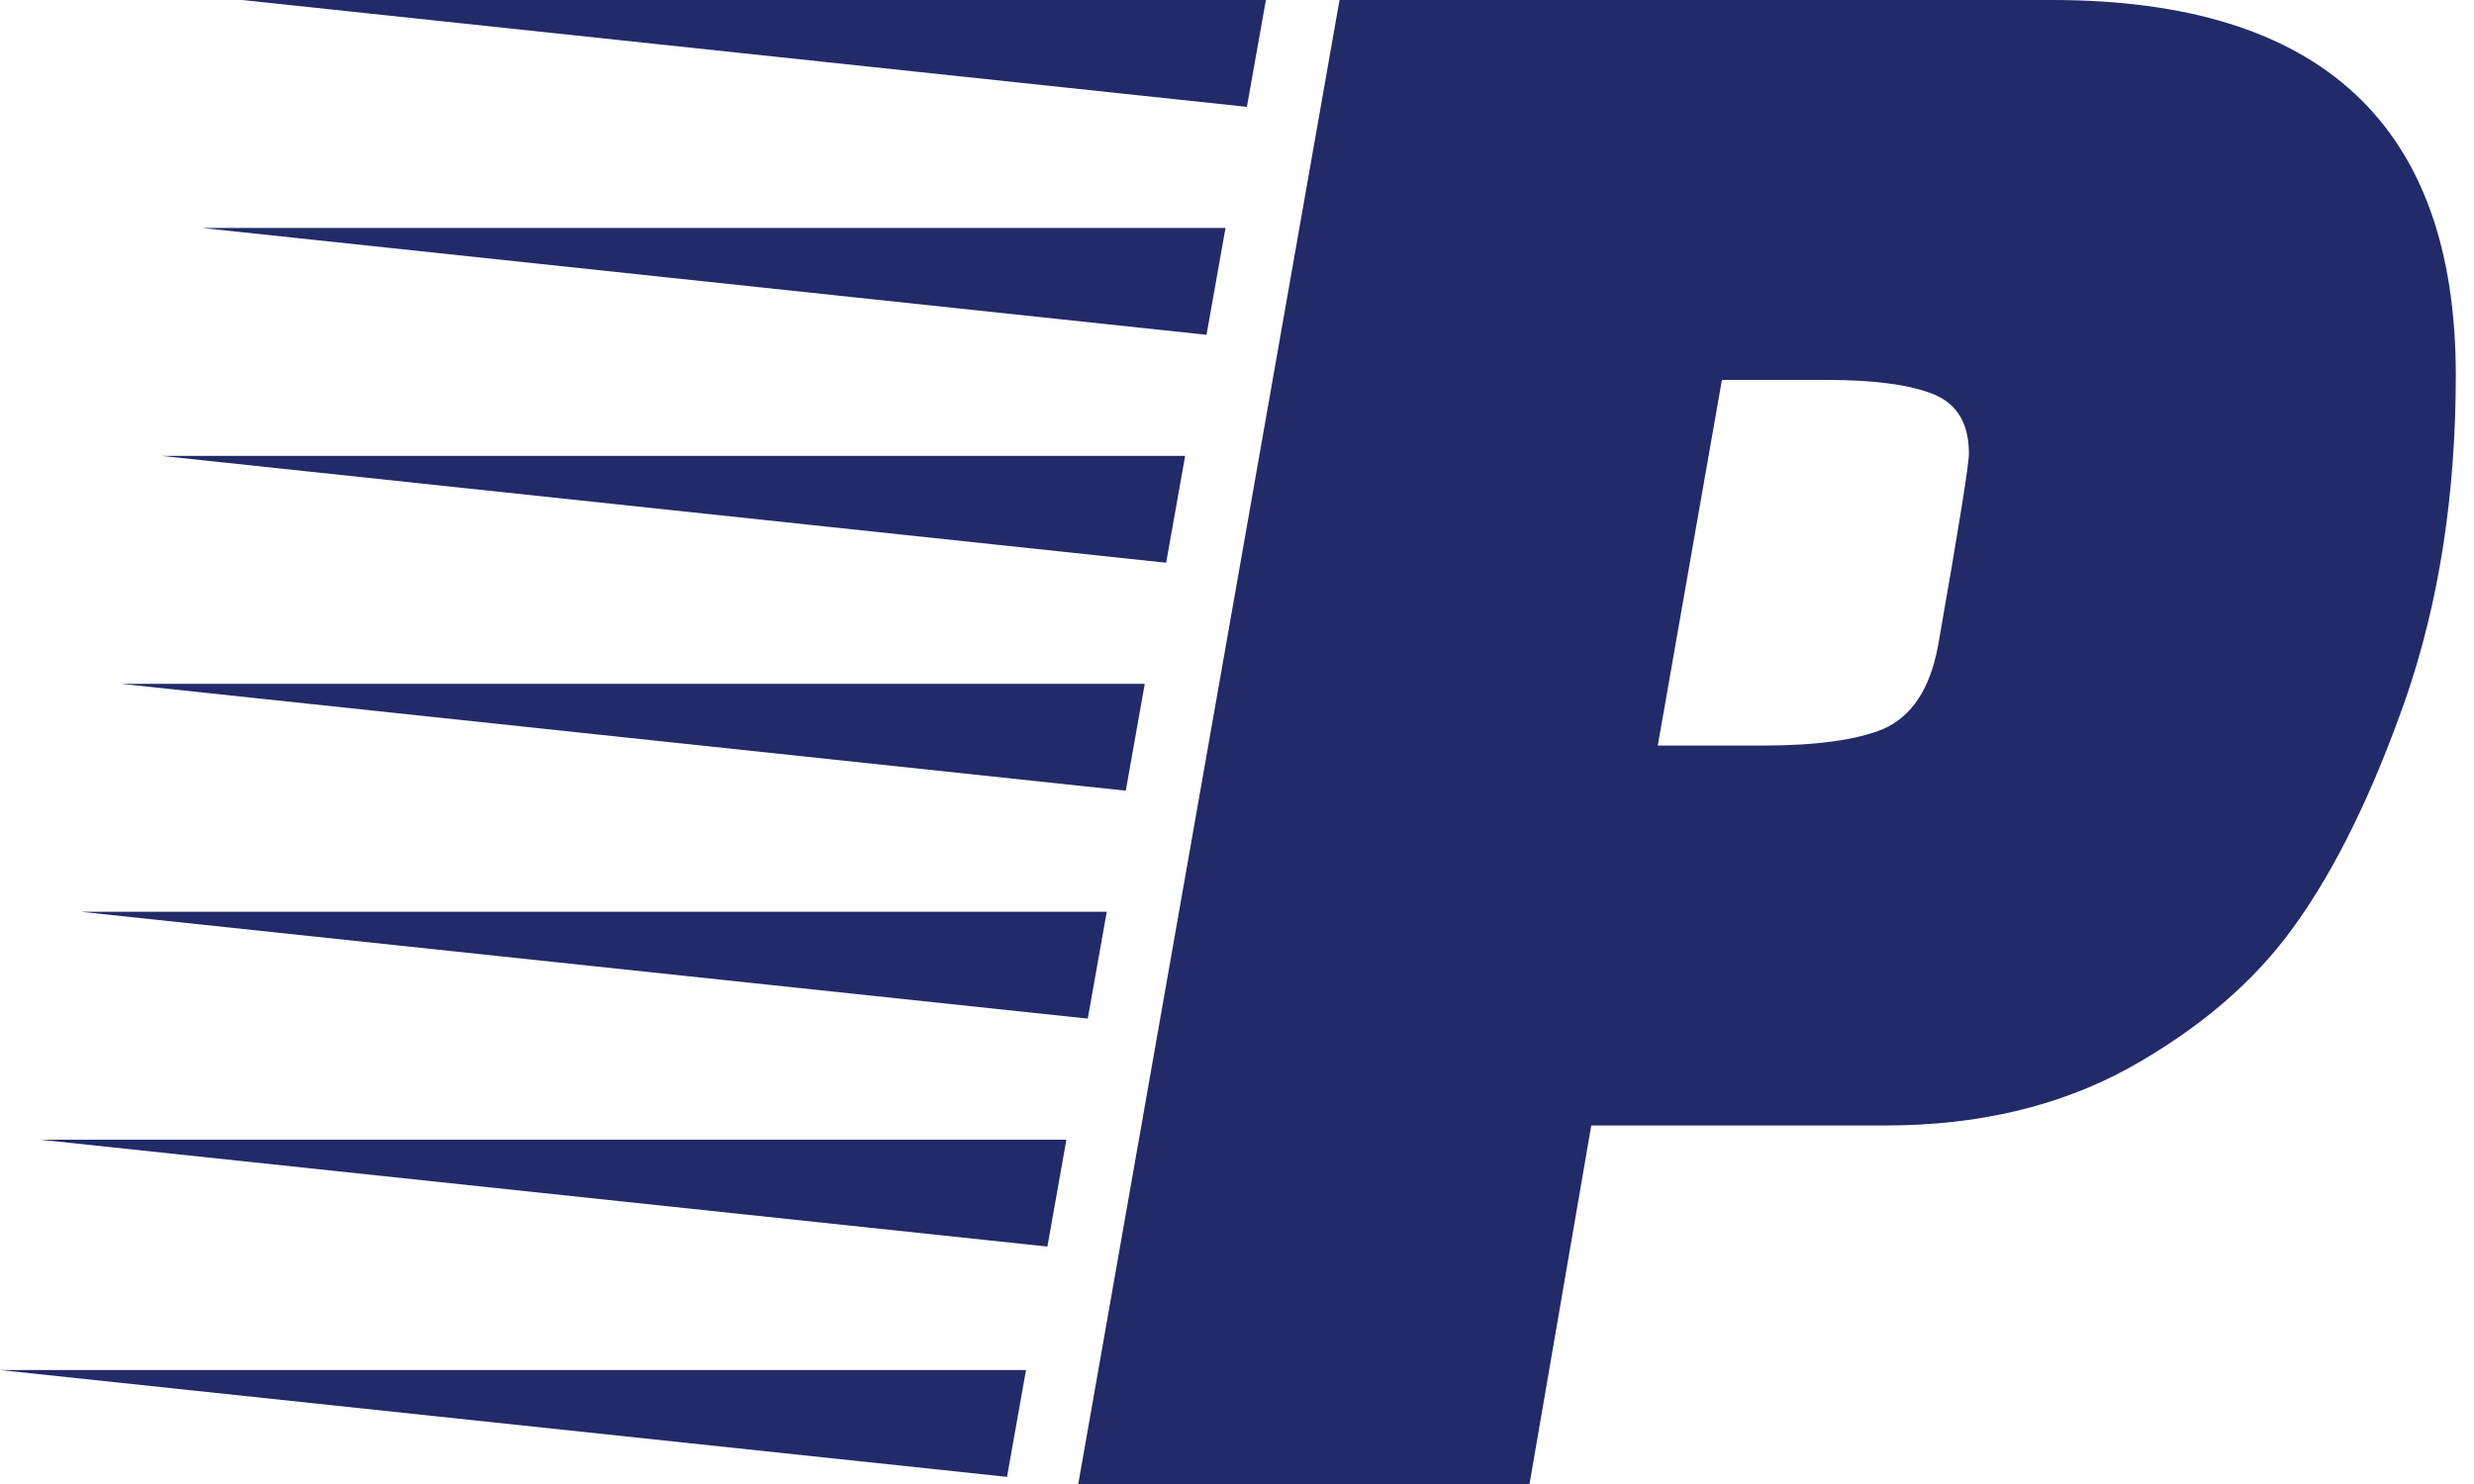 <svg width="50" height="30" viewBox="0 0 50 30" fill="none" xmlns="http://www.w3.org/2000/svg">
<path d="M38.112 22.752H32.16L30.912 30H21.792L27.072 0H41.472C46.912 0 49.632 2.528 49.632 7.584C49.632 9.984 49.296 12.16 48.624 14.112C47.952 16.032 47.2 17.568 46.368 18.72C45.568 19.84 44.448 20.8 43.008 21.6C41.6 22.368 39.968 22.752 38.112 22.752ZM35.616 15.072C36.704 15.072 37.52 14.96 38.064 14.736C38.64 14.48 39.008 13.92 39.168 13.056C39.584 10.688 39.792 9.392 39.792 9.168C39.792 8.56 39.552 8.16 39.072 7.968C38.592 7.776 37.872 7.68 36.912 7.68H34.8L33.504 15.072H35.616ZM20.352 29.856L0 27.696H20.736L20.352 29.856ZM21.984 20.592L1.632 18.432H22.368L21.984 20.592ZM23.568 11.376L3.264 9.216H23.952L23.568 11.376ZM24.384 6.768L4.08 4.608H24.768L24.384 6.768ZM21.168 25.2L0.816 23.04H21.552L21.168 25.2ZM25.2 2.16L4.896 0H25.584L25.2 2.16ZM22.752 15.984L2.448 13.824H23.136L22.752 15.984Z" fill="#222A68"/>
</svg>
